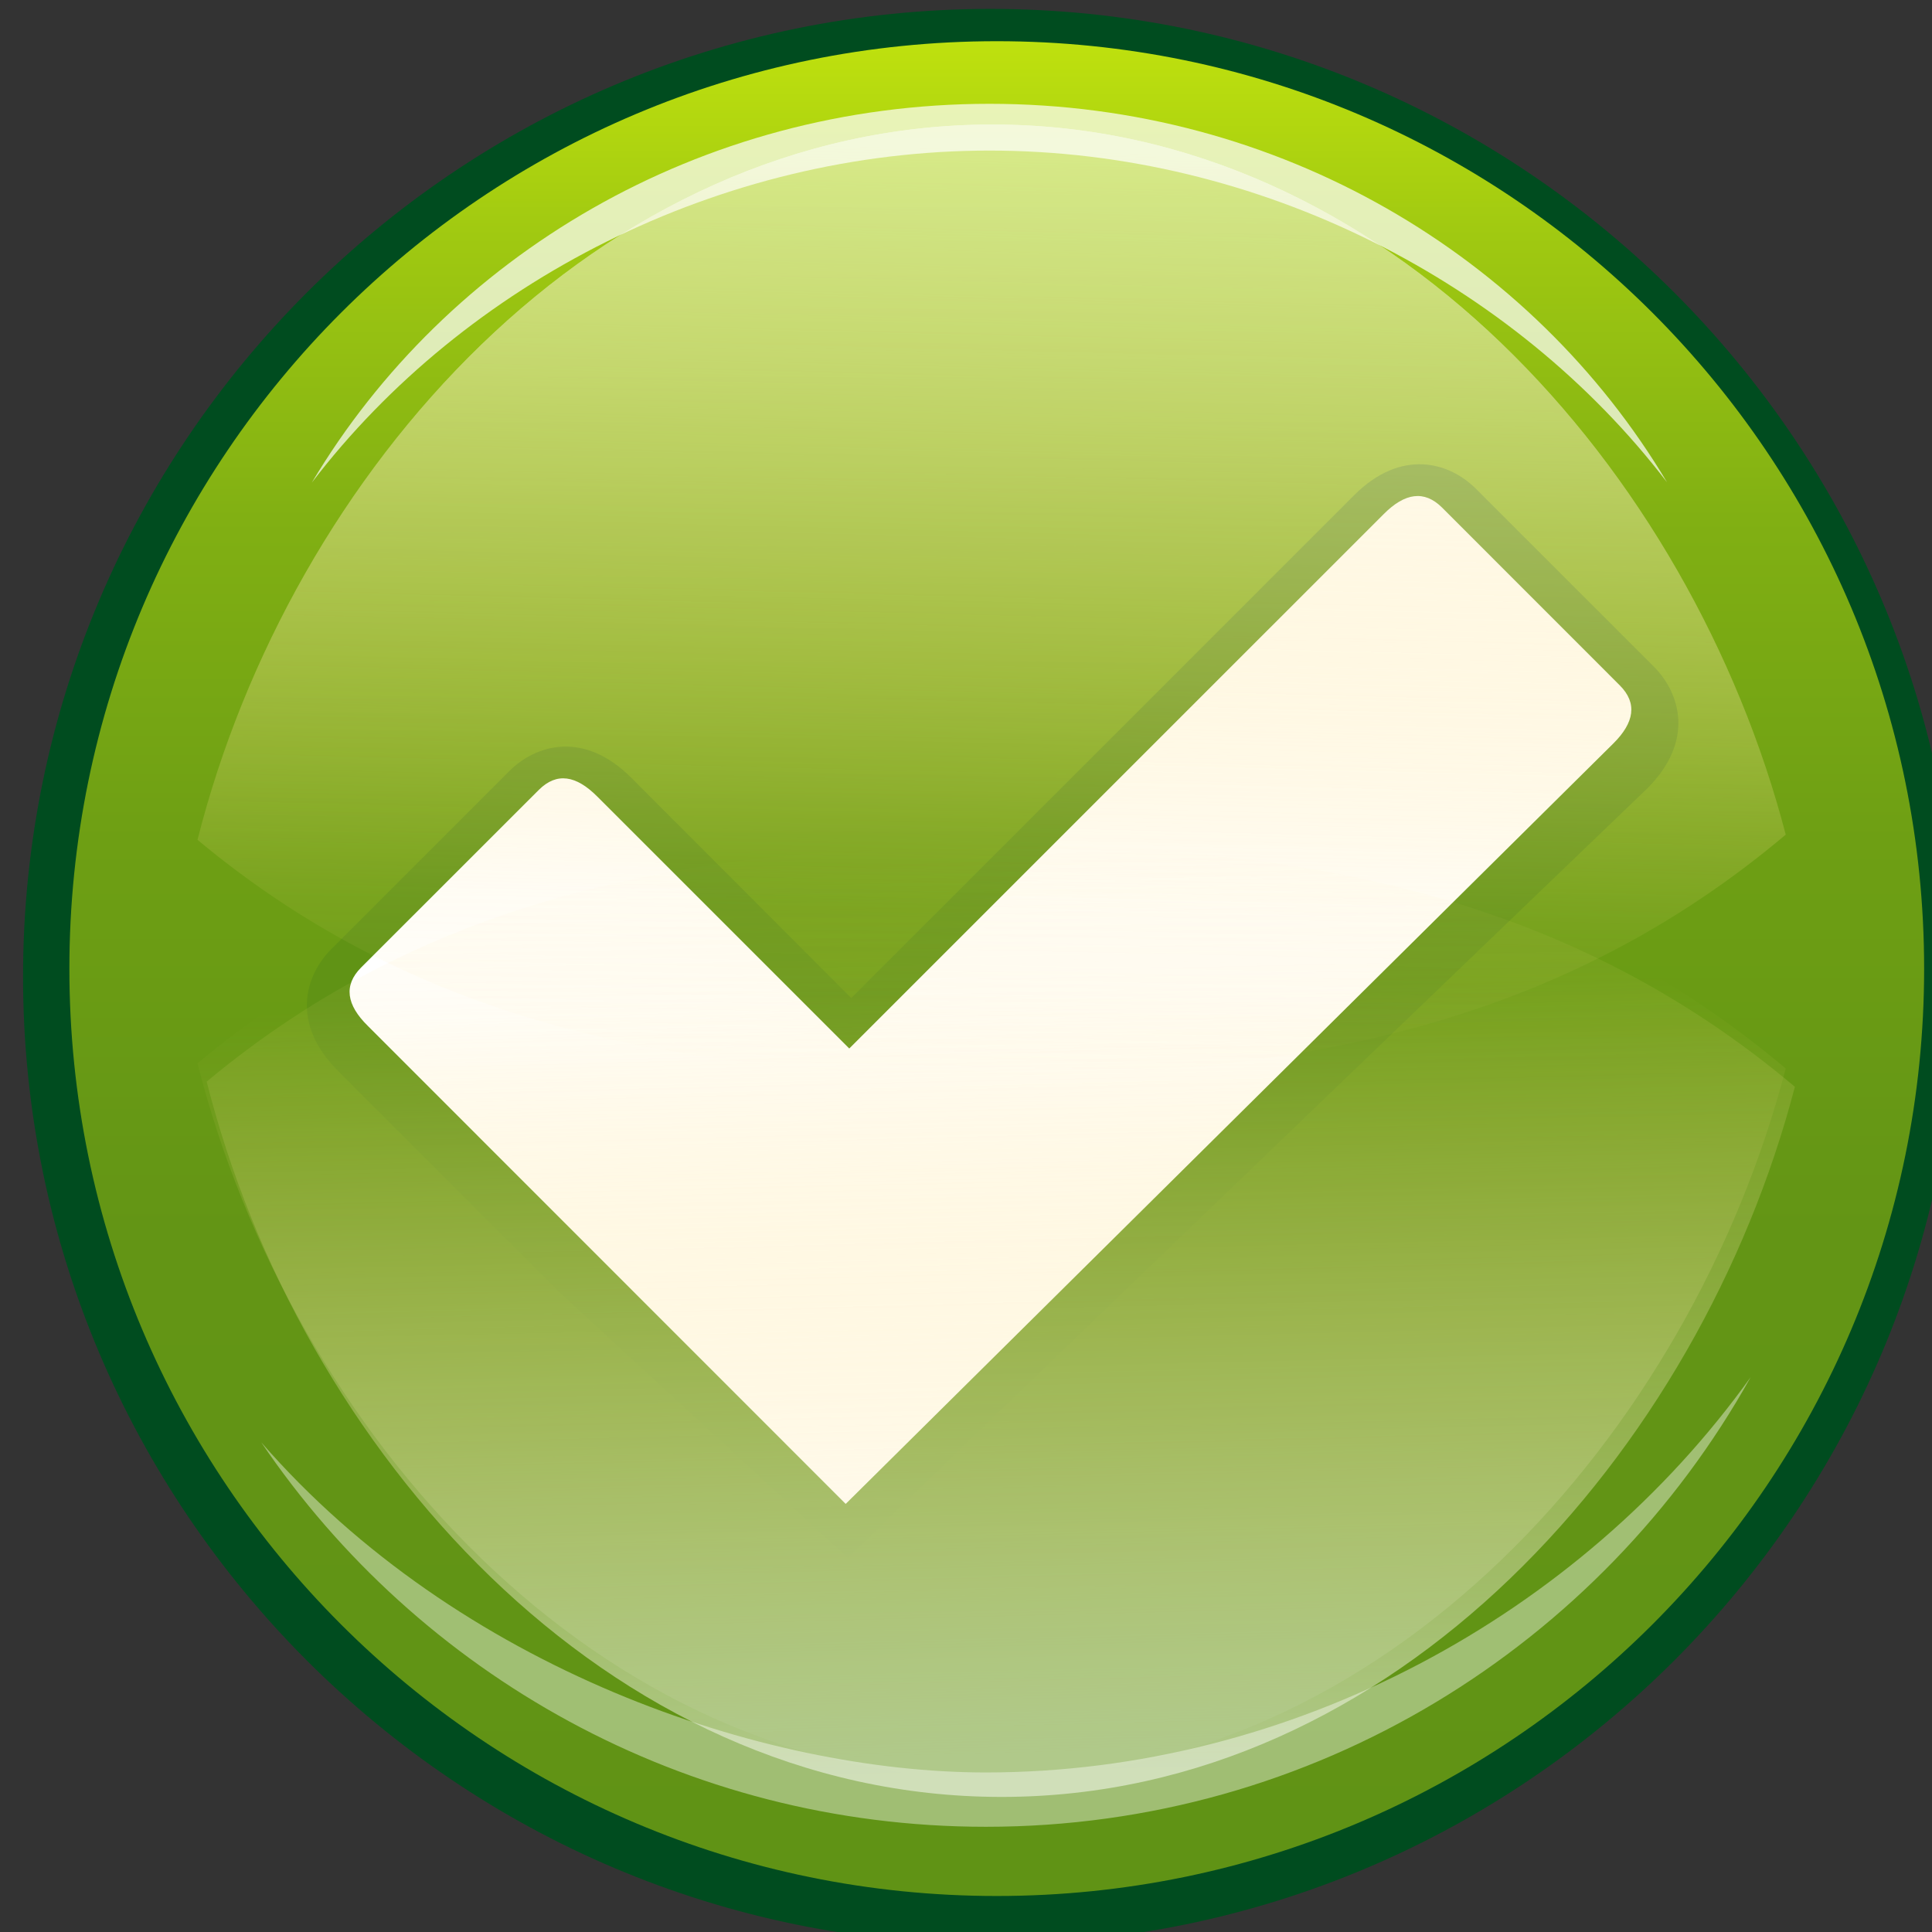 <?xml version="1.0" encoding="UTF-8" standalone="no"?>
<svg
        xmlns:dc="http://purl.org/dc/elements/1.1/"
        xmlns:cc="http://creativecommons.org/ns#"
        xmlns:rdf="http://www.w3.org/1999/02/22-rdf-syntax-ns#"
        xmlns:svg="http://www.w3.org/2000/svg"
        xmlns="http://www.w3.org/2000/svg"
        xmlns:xlink="http://www.w3.org/1999/xlink"
        id="svg9136"
        version="1.1"
        viewBox="0 0 12.873 12.874"
        height="100%"
        width="100%">
    <rect x="0" y="0" width="12.873" height="12.874" fill="#333333" stroke="none"/>
    <defs
            id="defs9130">
        <linearGradient
                x1="191.51"
                y1="594.54"
                gradientTransform="rotate(180,277.365,404)"
                x2="191.51"
                gradientUnits="userSpaceOnUse"
                y2="636.5"
                id="linearGradient24937">
            <stop
                    offset="0"
                    style="stop-color:#FFFFFF"
                    id="stop1915"/>
            <stop
                    offset=".016"
                    style="stop-color:#F7F7F7"
                    id="stop1917"/>
            <stop
                    offset=".132"
                    style="stop-color:#BEBEBE"
                    id="stop1919"/>
            <stop
                    offset=".252"
                    style="stop-color:#8B8B8B"
                    id="stop1921"/>
            <stop
                    offset=".373"
                    style="stop-color:#606060"
                    id="stop1923"/>
            <stop
                    offset=".494"
                    style="stop-color:#3D3D3D"
                    id="stop1925"/>
            <stop
                    offset=".617"
                    style="stop-color:#222222"
                    id="stop1927"/>
            <stop
                    offset=".74"
                    style="stop-color:#0F0F0F"
                    id="stop1929"/>
            <stop
                    offset=".867"
                    style="stop-color:#040404"
                    id="stop1931"/>
            <stop
                    offset="1"
                    style="stop-color:#000000"
                    id="stop1933"/>
        </linearGradient>
        <linearGradient
                x1="363.37"
                y1="168.96"
                gradientTransform="translate(30.179,-24.692)"
                x2="363.37"
                gradientUnits="userSpaceOnUse"
                y2="215.6"
                id="linearGradient24939">
            <stop
                    offset="0"
                    style="stop-color:#BFE10E"
                    id="stop1938"/>
            <stop
                    offset=".105"
                    style="stop-color:#A0C911"
                    id="stop1940"/>
            <stop
                    offset=".257"
                    style="stop-color:#81B013"
                    id="stop1942"/>
            <stop
                    offset=".431"
                    style="stop-color:#6E9F14"
                    id="stop1944"/>
            <stop
                    offset=".643"
                    style="stop-color:#639515"
                    id="stop1946"/>
            <stop
                    offset="1"
                    style="stop-color:#609315"
                    id="stop1948"/>
        </linearGradient>
        <linearGradient
                x1="189.6"
                y1="379.31"
                x2="189.11"
                gradientUnits="userSpaceOnUse"
                xlink:href="#linearGradient16432"
                y2="356.03"
                id="linearGradient24929"/>
        <linearGradient
                id="linearGradient16432">
            <stop
                    offset="0"
                    style="stop-color:#ffffff"
                    id="stop16434"/>
            <stop
                    offset="1"
                    style="stop-color:#ffdb6f;stop-opacity:0"
                    id="stop16436"/>
        </linearGradient>
        <linearGradient
                x1="189.6"
                y1="379.31"
                gradientTransform="translate(-0.229,-0.457)"
                x2="189.11"
                gradientUnits="userSpaceOnUse"
                xlink:href="#linearGradient16432"
                y2="360.23"
                id="linearGradient24943"/>
        <linearGradient
                x1="189.6"
                y1="379.31"
                x2="189.11"
                gradientUnits="userSpaceOnUse"
                xlink:href="#linearGradient16432"
                y2="360.23"
                id="linearGradient24931"/>
        <linearGradient
                y2="356.03"
                x2="189.11"
                y1="379.31"
                x1="189.6"
                gradientUnits="userSpaceOnUse"
                id="linearGradient9469"
                xlink:href="#linearGradient16432"/>
    </defs>
    <g
            transform="translate(-96.373,-124.99)"
            id="layer1">
        <g
                transform="matrix(0.265,0,0,0.265,-1.277,87.033)"
                id="g22054">
            <path
                    d="m 369.07,167.79 c 0,13.41 10.912,24.327 24.326,24.327 13.416,0 24.327,-10.917 24.327,-24.327 0,-13.416 -10.911,-24.332 -24.327,-24.332 -13.414,0.001 -24.326,10.916 -24.326,24.332 z"
                    style="fill:#004c1f"
                    id="path1908"/>
            <g
                    transform="translate(30.179,-24.692)"
                    style="opacity:0.7"
                    id="g1910">
                <g
                        id="g1912">
                    <path
                            d="m 363.22,172.41 c 11.539,0 20.907,8.947 21.16,20.068 0.003,-0.153 0.023,-0.301 0.023,-0.455 0,-11.332 -9.485,-20.52 -21.184,-20.52 -11.7,0 -21.187,9.188 -21.187,20.52 0,0.154 0.021,0.302 0.023,0.455 0.255,-11.122 9.624,-20.068 21.165,-20.068 z"
                            style="fill:url(#linearGradient24937)"
                            id="path1935"/>
                </g>
            </g>
            <path
                    d="m 416.87,167.59 c 0,12.874 -10.438,23.316 -23.318,23.316 -12.881,0 -23.317,-10.442 -23.317,-23.316 0,-12.88 10.437,-23.32 23.317,-23.32 12.879,-0.001 23.318,10.439 23.318,23.32 z"
                    style="fill:url(#linearGradient24939)"
                    id="path1950"/>
            <path
                    d="m 393.28,187.8 c -5.613,0 -13.269,-2.61 -18.221,-8.301 3.952,5.833 10.639,9.667 18.221,9.667 8.263,0 15.467,-4.566 19.229,-11.306 -4.285,5.982 -11.533,9.94 -19.229,9.94 z"
                    style="opacity:0.4;fill:#ffffff"
                    id="path1952"/>
            <path
                    d="m 393.37,147.02 c 6.78,0 13.188,3.31 17.036,8.341 -3.389,-5.686 -9.748,-9.517 -17.036,-9.517 -7.296,0 -13.651,3.839 -17.039,9.524 3.848,-5.035 10.257,-8.348 17.039,-8.348 z"
                    style="opacity:0.7;fill:#ffffff"
                    id="path1954"/>
            <g
                    transform="translate(30.179,-24.692)"
                    id="g2002">
                <path
                        d="m 359.63,207.1 c 1.221,-1.222 20.099,-19.349 20.099,-19.349 1.193,-1.191 0.834,-2.396 0.163,-3.066 l -4.469,-4.468 c -0.67,-0.671 -1.876,-1.026 -3.065,0.161 0,0 -11.417,11.42 -12.643,12.642 -1.221,-1.222 -5.534,-5.541 -5.534,-5.541 -1.191,-1.191 -2.396,-0.832 -3.064,-0.165 l -4.472,4.472 c -0.67,0.671 -1.027,1.873 0.165,3.066 0,0 4.314,4.315 5.536,5.538"
                        style="fill:#609315"
                        id="path2004"/>
                <path
                        d="m 379.04,185.16 -4.47,-4.472 c -0.448,-0.446 -0.938,-0.367 -1.465,0.162 l -13.44,13.439 -6.341,-6.34 c -0.528,-0.528 -1.014,-0.61 -1.463,-0.164 l -4.472,4.47 c -0.443,0.448 -0.365,0.938 0.169,1.464 l 12.017,12.021 19.299,-19.118 c 0.533,-0.528 0.61,-1.017 0.166,-1.462 z"
                        style="fill:#ffffff"
                        id="path2006"/>
            </g>
            <g
                    transform="translate(204.46,-191.53)"
                    style="opacity:0.5"
                    id="g17097">
                <path
                        style="fill:url(#linearGradient9469)"
                        d="m 209.16,362.09 c -5.568,-4.692 -12.058,-6.06 -19.863,-6.06 -7.902,0 -14.475,1.263 -20.07,5.93 2.335,9.222 10.033,17.985 19.985,17.985 9.903,0 17.56,-8.699 19.948,-17.855 z"
                        id="path17119"/>
                <path
                        d="m 208.93,361.63 c -5.568,-4.692 -12.058,-6.06 -19.863,-6.06 -7.902,0 -14.475,1.263 -20.07,5.93 2.335,9.222 10.033,17.985 19.985,17.985 9.903,0 17.56,-8.699 19.948,-17.855 z"
                        style="fill:url(#linearGradient24943)"
                        id="path17121"/>
            </g>
            <g
                    transform="matrix(1,0,0,-1,204.23,526.31)"
                    style="opacity:0.5"
                    id="g17123">
                <path
                        d="m 209.16,362.09 c -5.568,-4.692 -12.058,-6.06 -19.863,-6.06 -7.902,0 -14.475,1.263 -20.07,5.93 2.335,9.222 10.033,17.985 19.985,17.985 9.903,0 17.56,-8.699 19.948,-17.855 z"
                        style="fill:url(#linearGradient24929)"
                        id="path17145"/>
                <path
                        d="m 209.16,362.09 c -5.568,-4.692 -12.058,-6.06 -19.863,-6.06 -7.902,0 -14.475,1.263 -20.07,5.93 2.335,9.222 10.033,17.985 19.985,17.985 9.903,0 17.56,-8.699 19.948,-17.855 z"
                        style="fill:url(#linearGradient24931)"
                        id="path17147"/>
            </g>
        </g>
    </g>
</svg>
